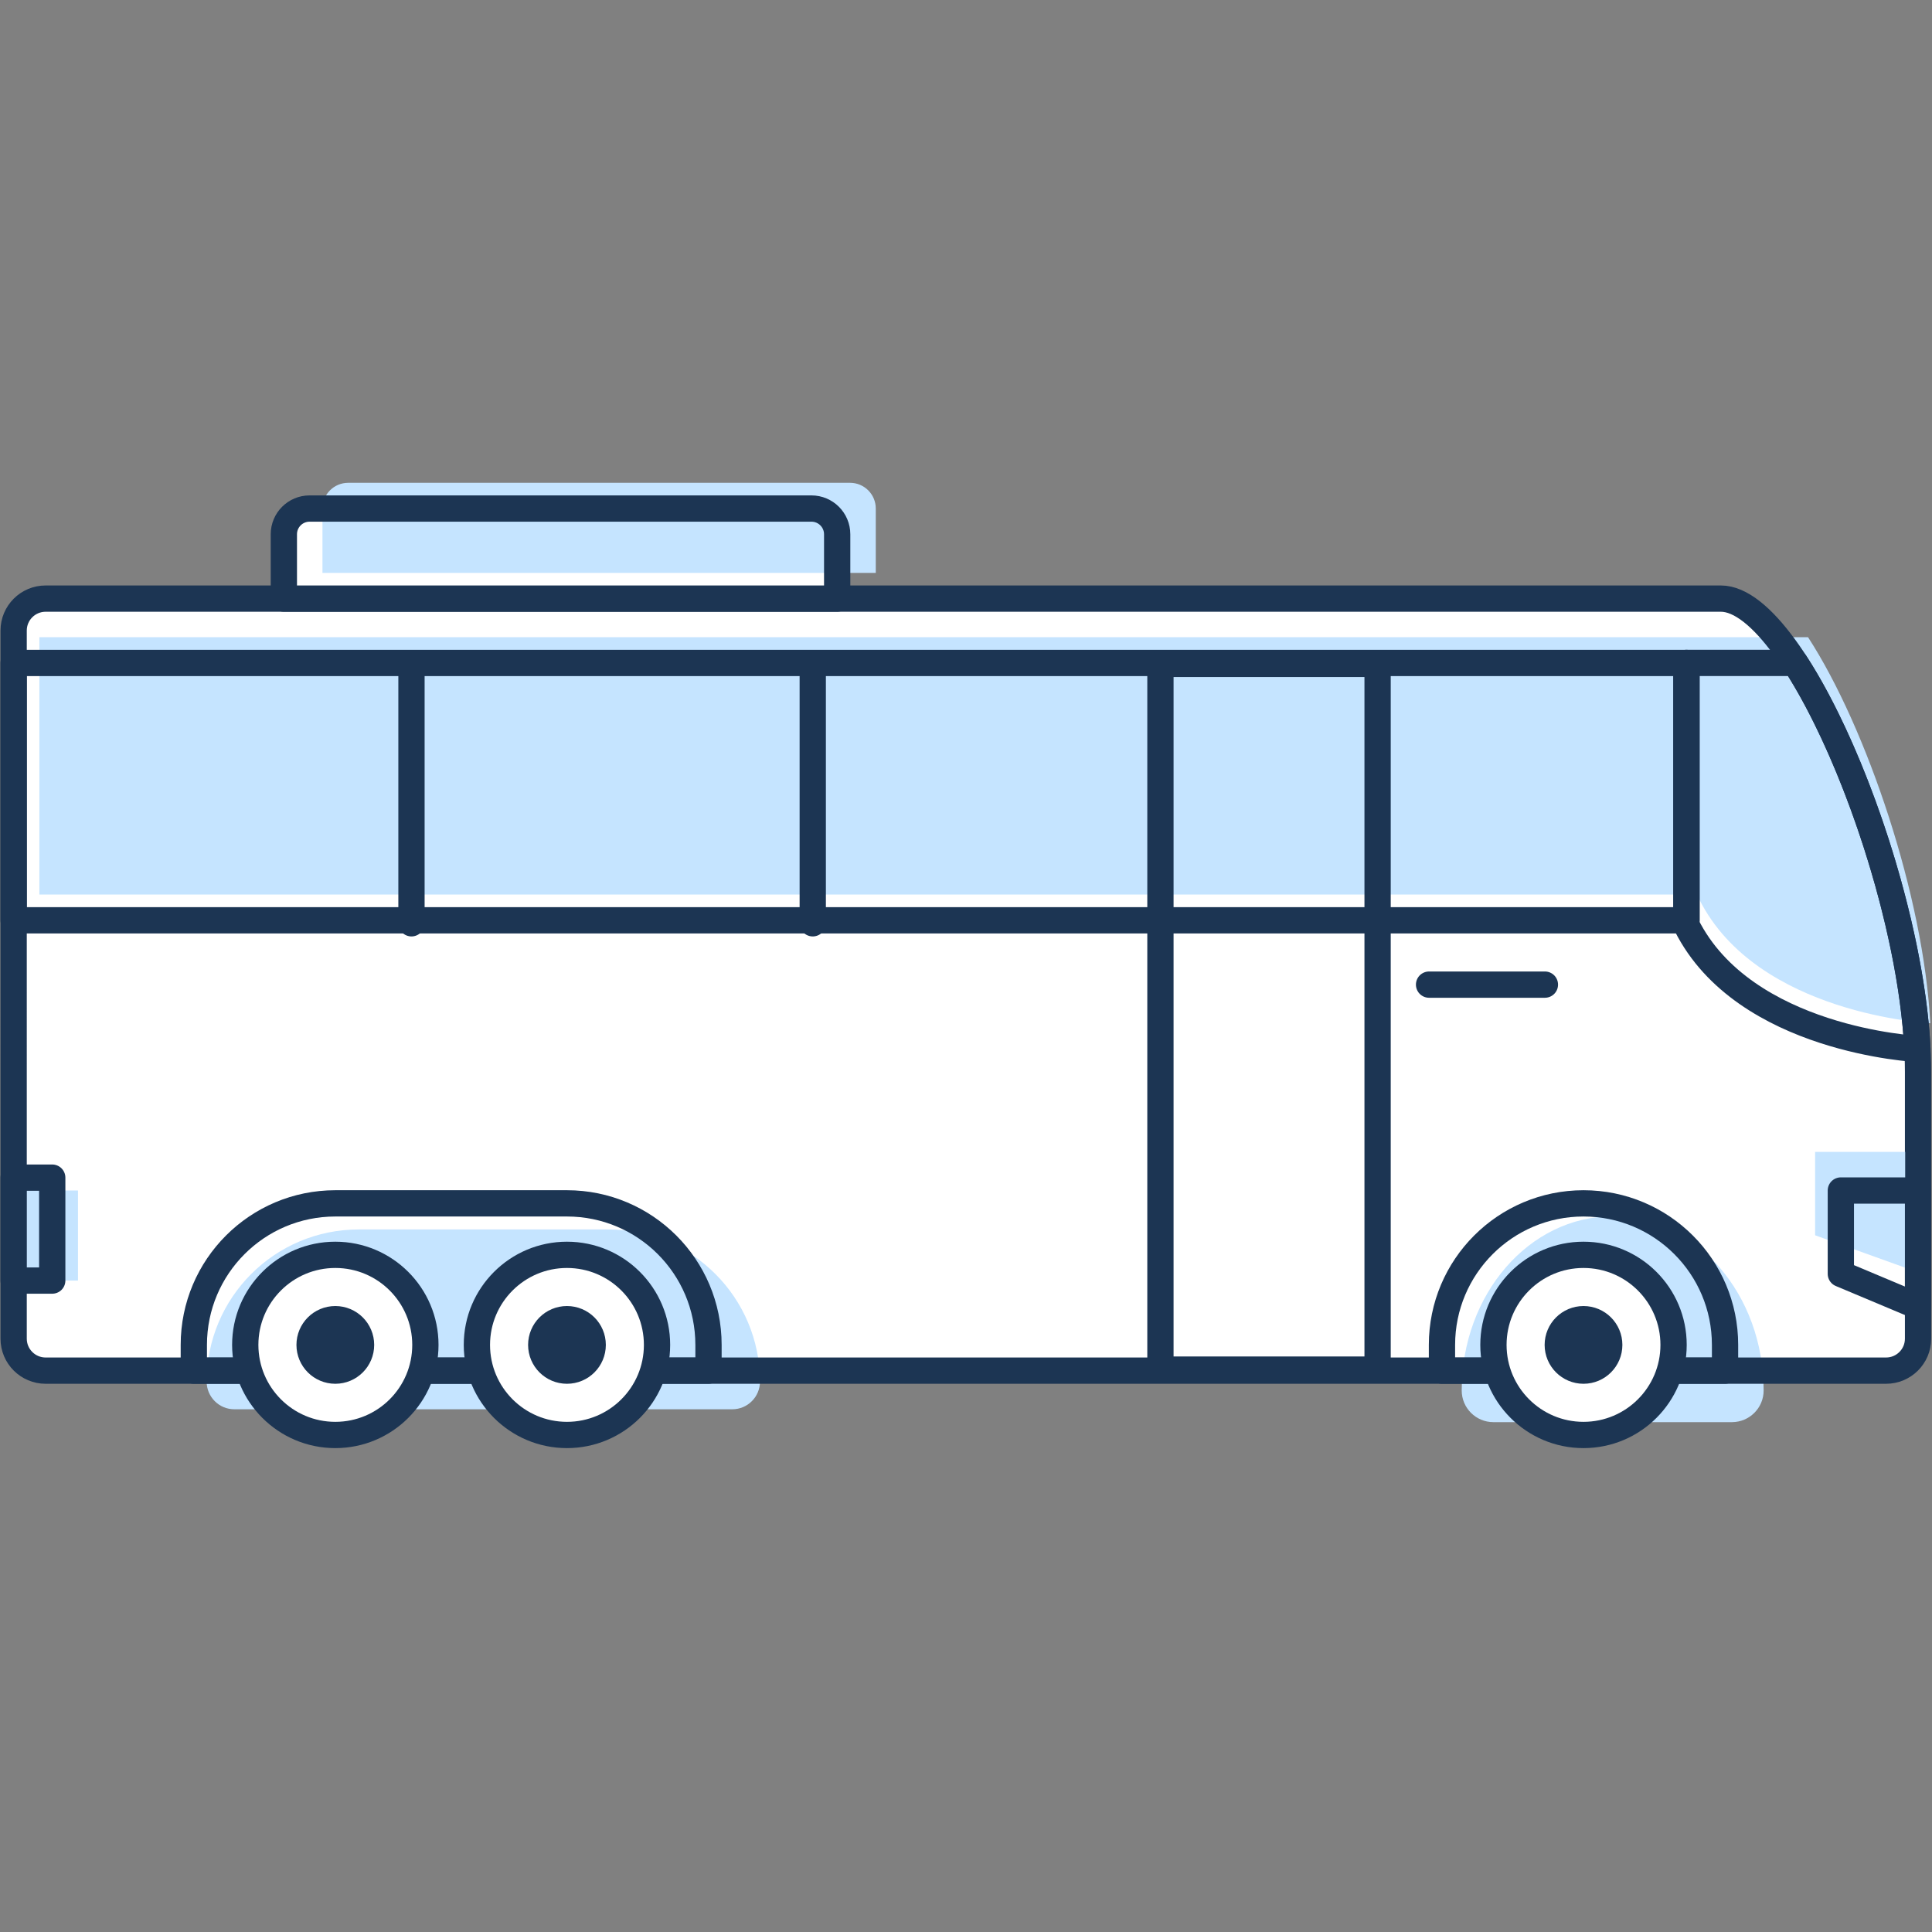 <?xml version="1.0" encoding="utf-8"?>
<!-- Generator: Adobe Illustrator 21.0.2, SVG Export Plug-In . SVG Version: 6.00 Build 0)  -->
<svg version="1.1" id="Layer_2" xmlns="http://www.w3.org/2000/svg" xmlns:xlink="http://www.w3.org/1999/xlink" x="0px" y="0px"
	 viewBox="0 0 500 500" style="enable-background:new 0 0 500 500;" xml:space="preserve">
<rect x="0" y="0" width="500" height="500" fill="#808080" stroke="none"/>
<style type="text/css">
	.st0{fill:#FFFFFF;}
	.st1{fill:#C5E4FF;}
	.st2{fill:none;stroke:#1C3553;stroke-width:6.8;stroke-linecap:round;stroke-linejoin:round;stroke-miterlimit:10;}
	.st3{fill:#FFFFFF;stroke:#1C3553;stroke-width:6.8;stroke-linecap:round;stroke-linejoin:round;stroke-miterlimit:10;}
	.st4{fill:#1C3553;stroke:#1C3553;stroke-width:6.8;stroke-linecap:round;stroke-linejoin:round;stroke-miterlimit:10;}
</style>
<path class="st0" d="M488.11,354.72H11.81c-4.57,0-8.28-3.7-8.28-8.27V163.19c0-4.57,3.71-8.27,8.28-8.27h433.55
	c20.14,0,51.03,75.99,51.03,122.48v69.06C496.39,351.02,492.68,354.72,488.11,354.72z"/>
<path class="st1" d="M456.43,359.85c0-24.9-17.49-45.08-39.07-45.08s-39.07,20.19-39.07,45.08l0,0c0,4.53,3.67,8.2,8.2,8.2h61.75
	C452.76,368.04,456.43,364.37,456.43,359.85L456.43,359.85z"/>
<path class="st1" d="M467.92,164.91h-24.82h-3.33H10.19v66.6h429.59c0,0.42,0,0.85,0,1.26c14.99,29.86,59.76,32.04,59.76,32.04
	l0.01-0.01C497.88,232.22,483.21,188.45,467.92,164.91z"/>
<path class="st1" d="M157.3,318.18H92.86c-21.75,0-39.38,17.63-39.38,39.38v0c0,3.95,3.21,7.16,7.16,7.16h57.28h14.32h57.28
	c3.95,0,7.16-3.21,7.16-7.16v0C196.68,335.81,179.05,318.18,157.3,318.18z"/>
<path class="st2" d="M488.11,354.72H11.81c-4.57,0-8.28-3.7-8.28-8.27V163.19c0-4.57,3.71-8.27,8.28-8.27h433.55
	c20.14,0,51.03,75.99,51.03,122.48v69.06C496.39,351.02,492.68,354.72,488.11,354.72z"/>
<path class="st0" d="M216.66,154.92H73.46v-16.65c0-3.68,2.98-6.66,6.66-6.66H210c3.68,0,6.66,2.98,6.66,6.66V154.92z"/>
<path class="st1" d="M226.65,148.26H83.45v-16.65c0-3.68,2.98-6.66,6.66-6.66h129.88c3.68,0,6.66,2.98,6.66,6.66V148.26z"/>
<path class="st2" d="M216.66,154.92H73.46v-16.65c0-3.68,2.98-6.66,6.66-6.66H210c3.68,0,6.66,2.98,6.66,6.66V154.92z"/>
<path class="st2" d="M446.44,348.06c0-20.23-16.4-36.63-36.63-36.63c-20.23,0-36.63,16.4-36.63,36.63v6.66h73.26V348.06z"/>
<path class="st2" d="M146.73,311.43c-12.4,0-47.54,0-59.94,0c-20.23,0-36.63,16.4-36.63,36.63v6.66h59.94h13.32h59.94v-6.66
	C183.36,327.83,166.96,311.43,146.73,311.43z"/>
<circle class="st3" cx="409.81" cy="348.06" r="23.31"/>
<rect x="3.53" y="171.57" class="st2" width="432.92" height="66.6"/>
<path class="st2" d="M496.22,271.46c-1.66-32.58-16.33-76.35-31.62-99.9h-28.15c0,0,0,44.79,0,67.86
	C451.43,269.29,496.21,271.47,496.22,271.46L496.22,271.46z"/>
<rect x="300.32" y="171.81" class="st2" width="56.2" height="182.64"/>
<line class="st2" x1="106.49" y1="171.81" x2="106.49" y2="238.95"/>
<line class="st2" x1="210.34" y1="171.81" x2="210.34" y2="238.95"/>
<line class="st2" x1="369.84" y1="254.82" x2="399.82" y2="254.82"/>
<polygon class="st1" points="493.06,298.11 469.75,298.11 469.75,319.69 493.06,328.08 "/>
<polygon class="st2" points="496.39,308.1 476.41,308.1 476.41,329.68 496.39,338.07 "/>
<circle class="st4" cx="409.81" cy="348.06" r="6.66"/>
<circle class="st3" cx="146.73" cy="348.06" r="23.31"/>
<circle class="st4" cx="146.73" cy="348.06" r="6.66"/>
<circle class="st3" cx="86.78" cy="348.06" r="23.31"/>
<circle class="st4" cx="86.78" cy="348.06" r="6.66"/>
<rect x="6.86" y="308.1" class="st1" width="13.32" height="23.31"/>
<rect x="3.53" y="304.77" class="st2" width="9.99" height="26.64"/>
</svg>

